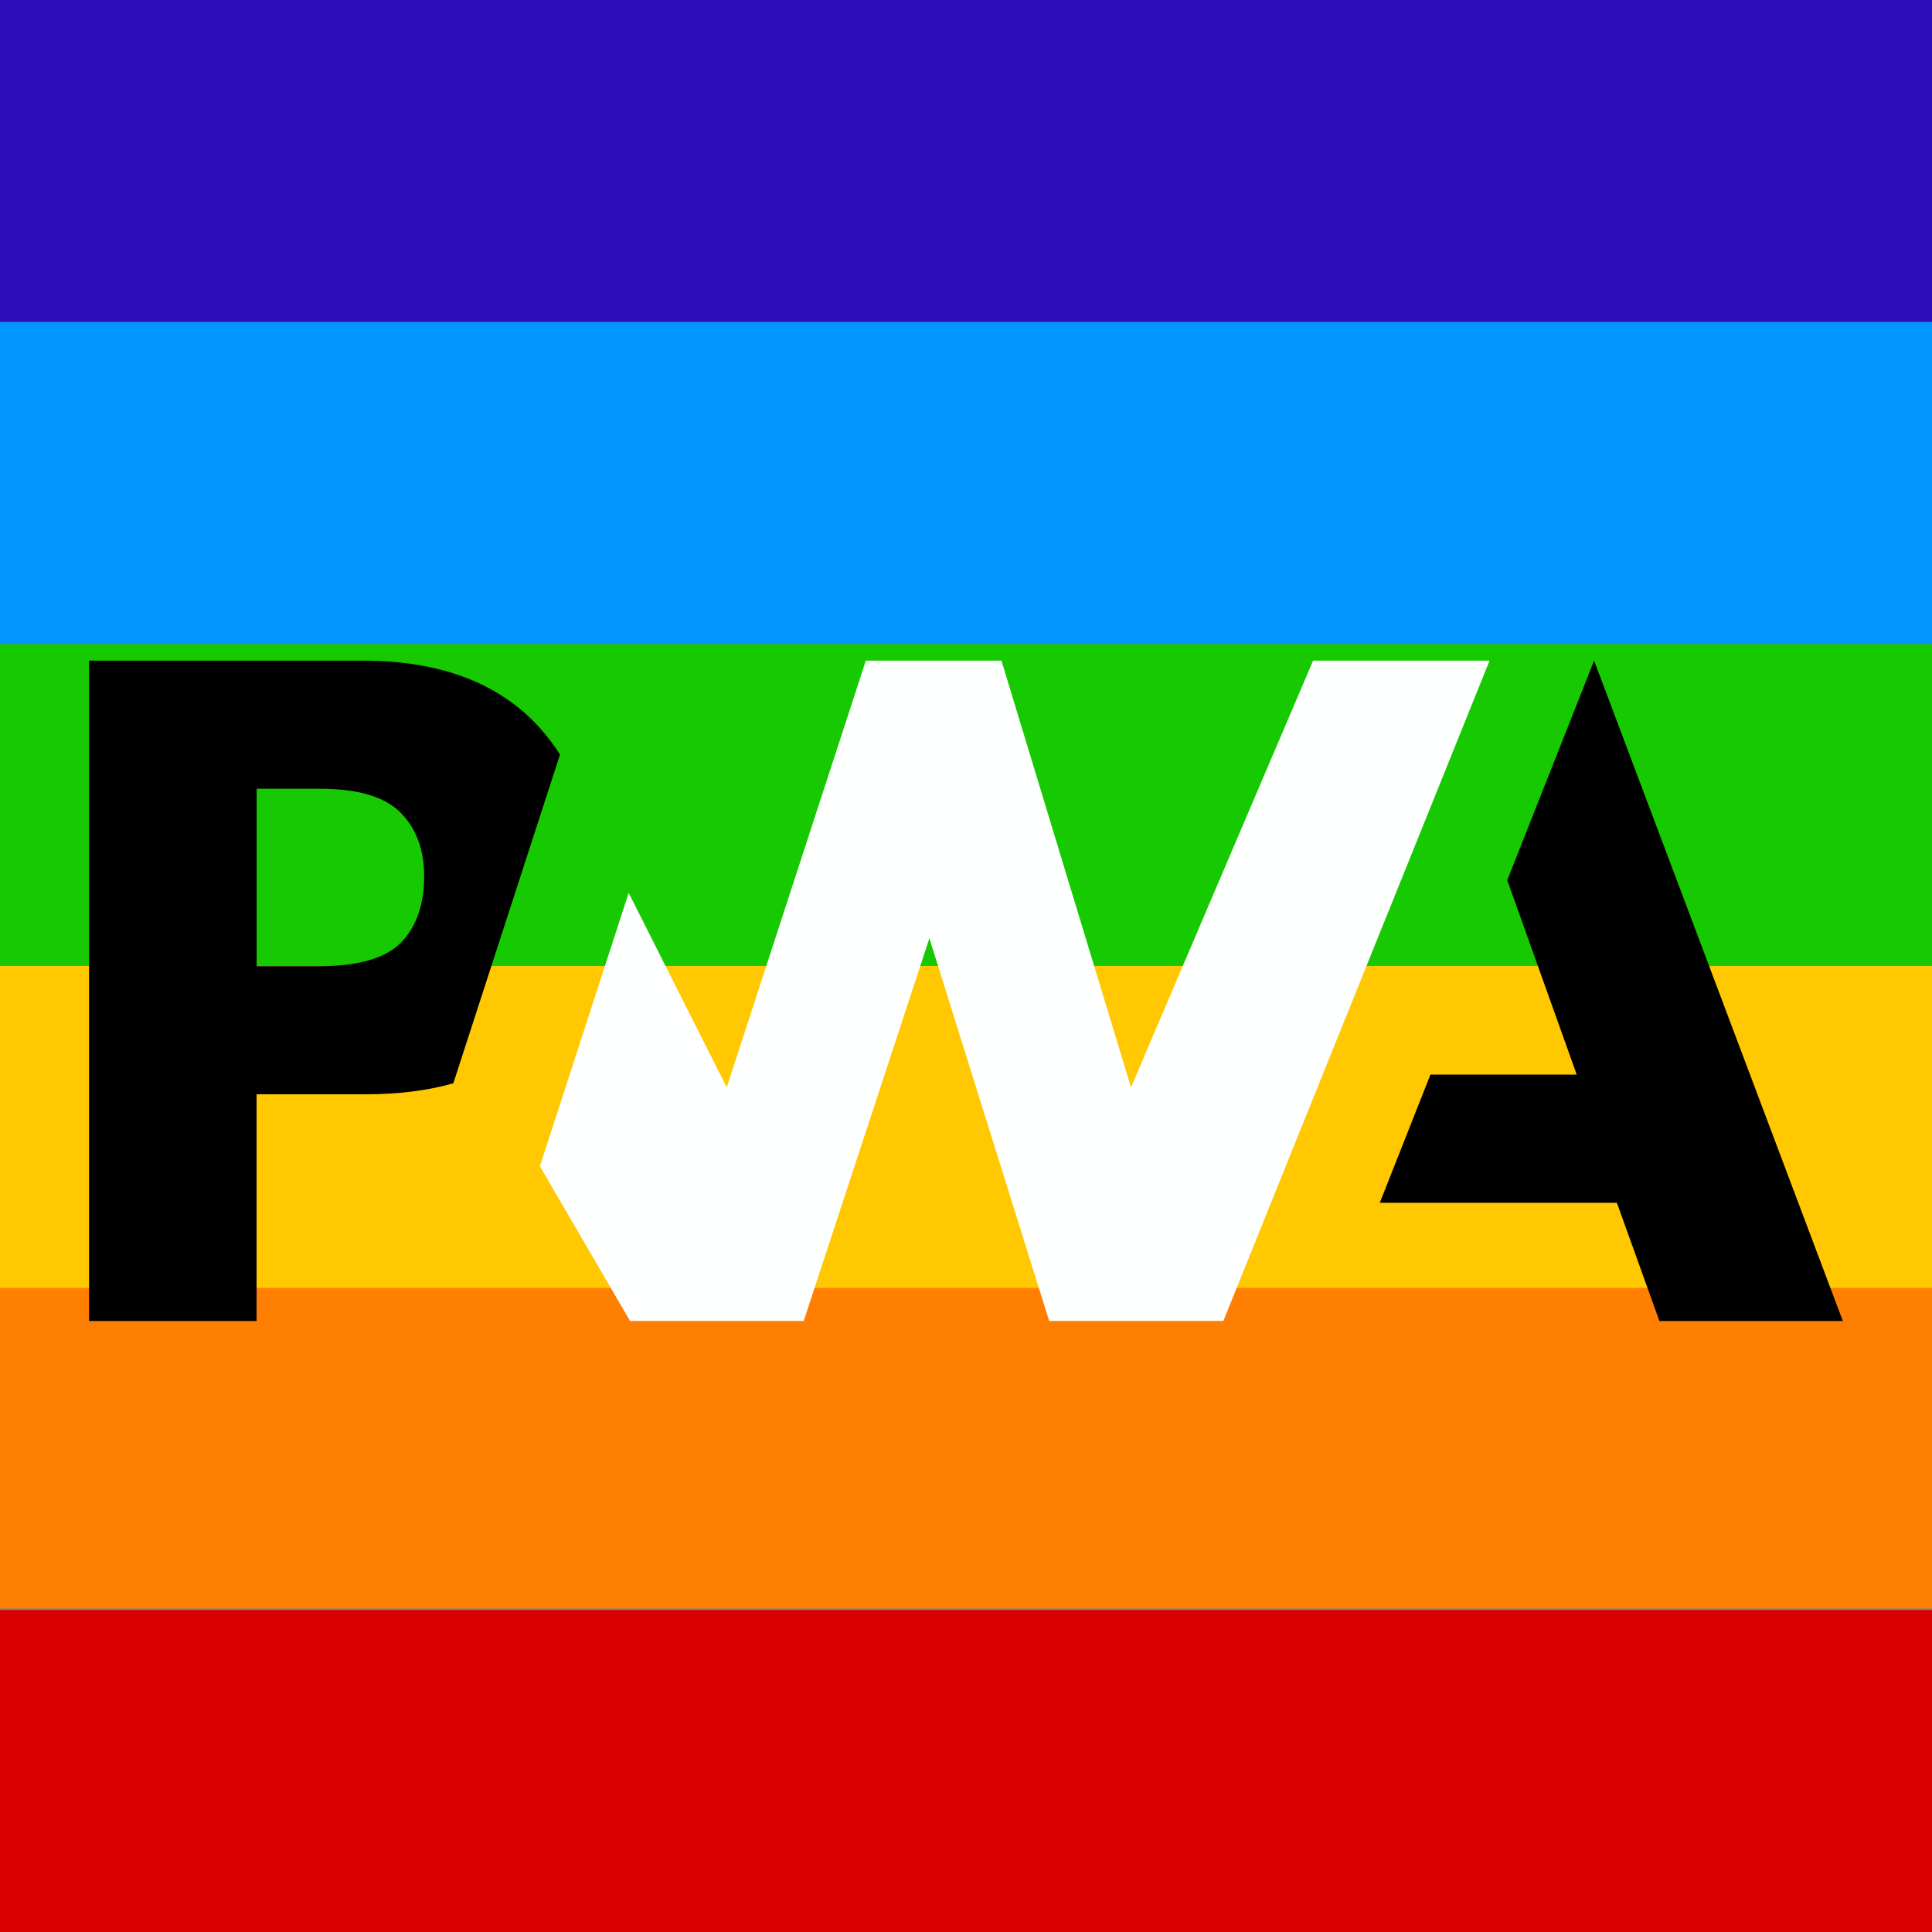 <?xml version="1.0" encoding="utf-8"?>
<!-- Generator: Adobe Illustrator 24.0.1, SVG Export Plug-In . SVG Version: 6.00 Build 0)  -->
<svg version="1.1" id="Layer_1" xmlns="http://www.w3.org/2000/svg" xmlns:xlink="http://www.w3.org/1999/xlink" x="0px" y="0px"
	 viewBox="0 0 2000 2000" style="enable-background:new 0 0 2000 2000;" xml:space="preserve">
<rect x="0" y="0" width="2000" height="2000" fill="#808080" stroke="none"/>
<style type="text/css">
	.st0{fill:#FF7F03;}
	.st1{fill:#D80000;}
	.st2{fill:#FFC800;}
	.st3{fill:#16C900;}
	.st4{fill:#0297FF;}
	.st5{fill:#2E0DBB;}
	.st6{fill:#FEFFFF;}
</style>
<g>
	<rect x="0" y="1331.8" class="st0" width="2000" height="333.3"/>
	<rect y="1666.7" class="st1" width="2000" height="333.3"/>
	<rect y="1000" class="st2" width="2000" height="333.3"/>
	<rect x="0" y="666.7" class="st3" width="2000" height="333.3"/>
	<rect x="0" y="333.3" class="st4" width="2000" height="333.3"/>
	<rect x="0" class="st5" width="2000" height="333.3"/>
	<path d="M1428.4,1245l52.4-132.6h151.4l-71.9-201.2l89.9-227.3l257.5,683.6h-189.9l-44-122.4H1428.4z"/>
	<path class="st6" d="M1266.4,1367.5l275.6-683.6l-182.7,0l-188.5,441.7l-134.1-441.7H896.3l-144,441.7L650.8,924.3l-91.9,283
		l93.3,160.1H832l130.1-396.1l124,396.1H1266.4z"/>
	<path d="M265.7,1132.8h112.5c34.1,0,64.5-3.8,91.1-11.4l29.1-89.7l81.3-250.6c-6.2-9.8-13.3-19.1-21.2-27.9
		c-41.8-46.2-102.9-69.3-183.3-69.3h-283v683.6h173.4V1132.8z M414.6,841.2c16.3,16.4,24.5,38.4,24.5,65.9c0,27.7-7.2,49.7-21.5,66
		c-15.7,18.1-44.7,27.1-86.9,27.1h-65V816.5h65.5C370.5,816.5,398.3,824.7,414.6,841.2z"/>
</g>
</svg>
